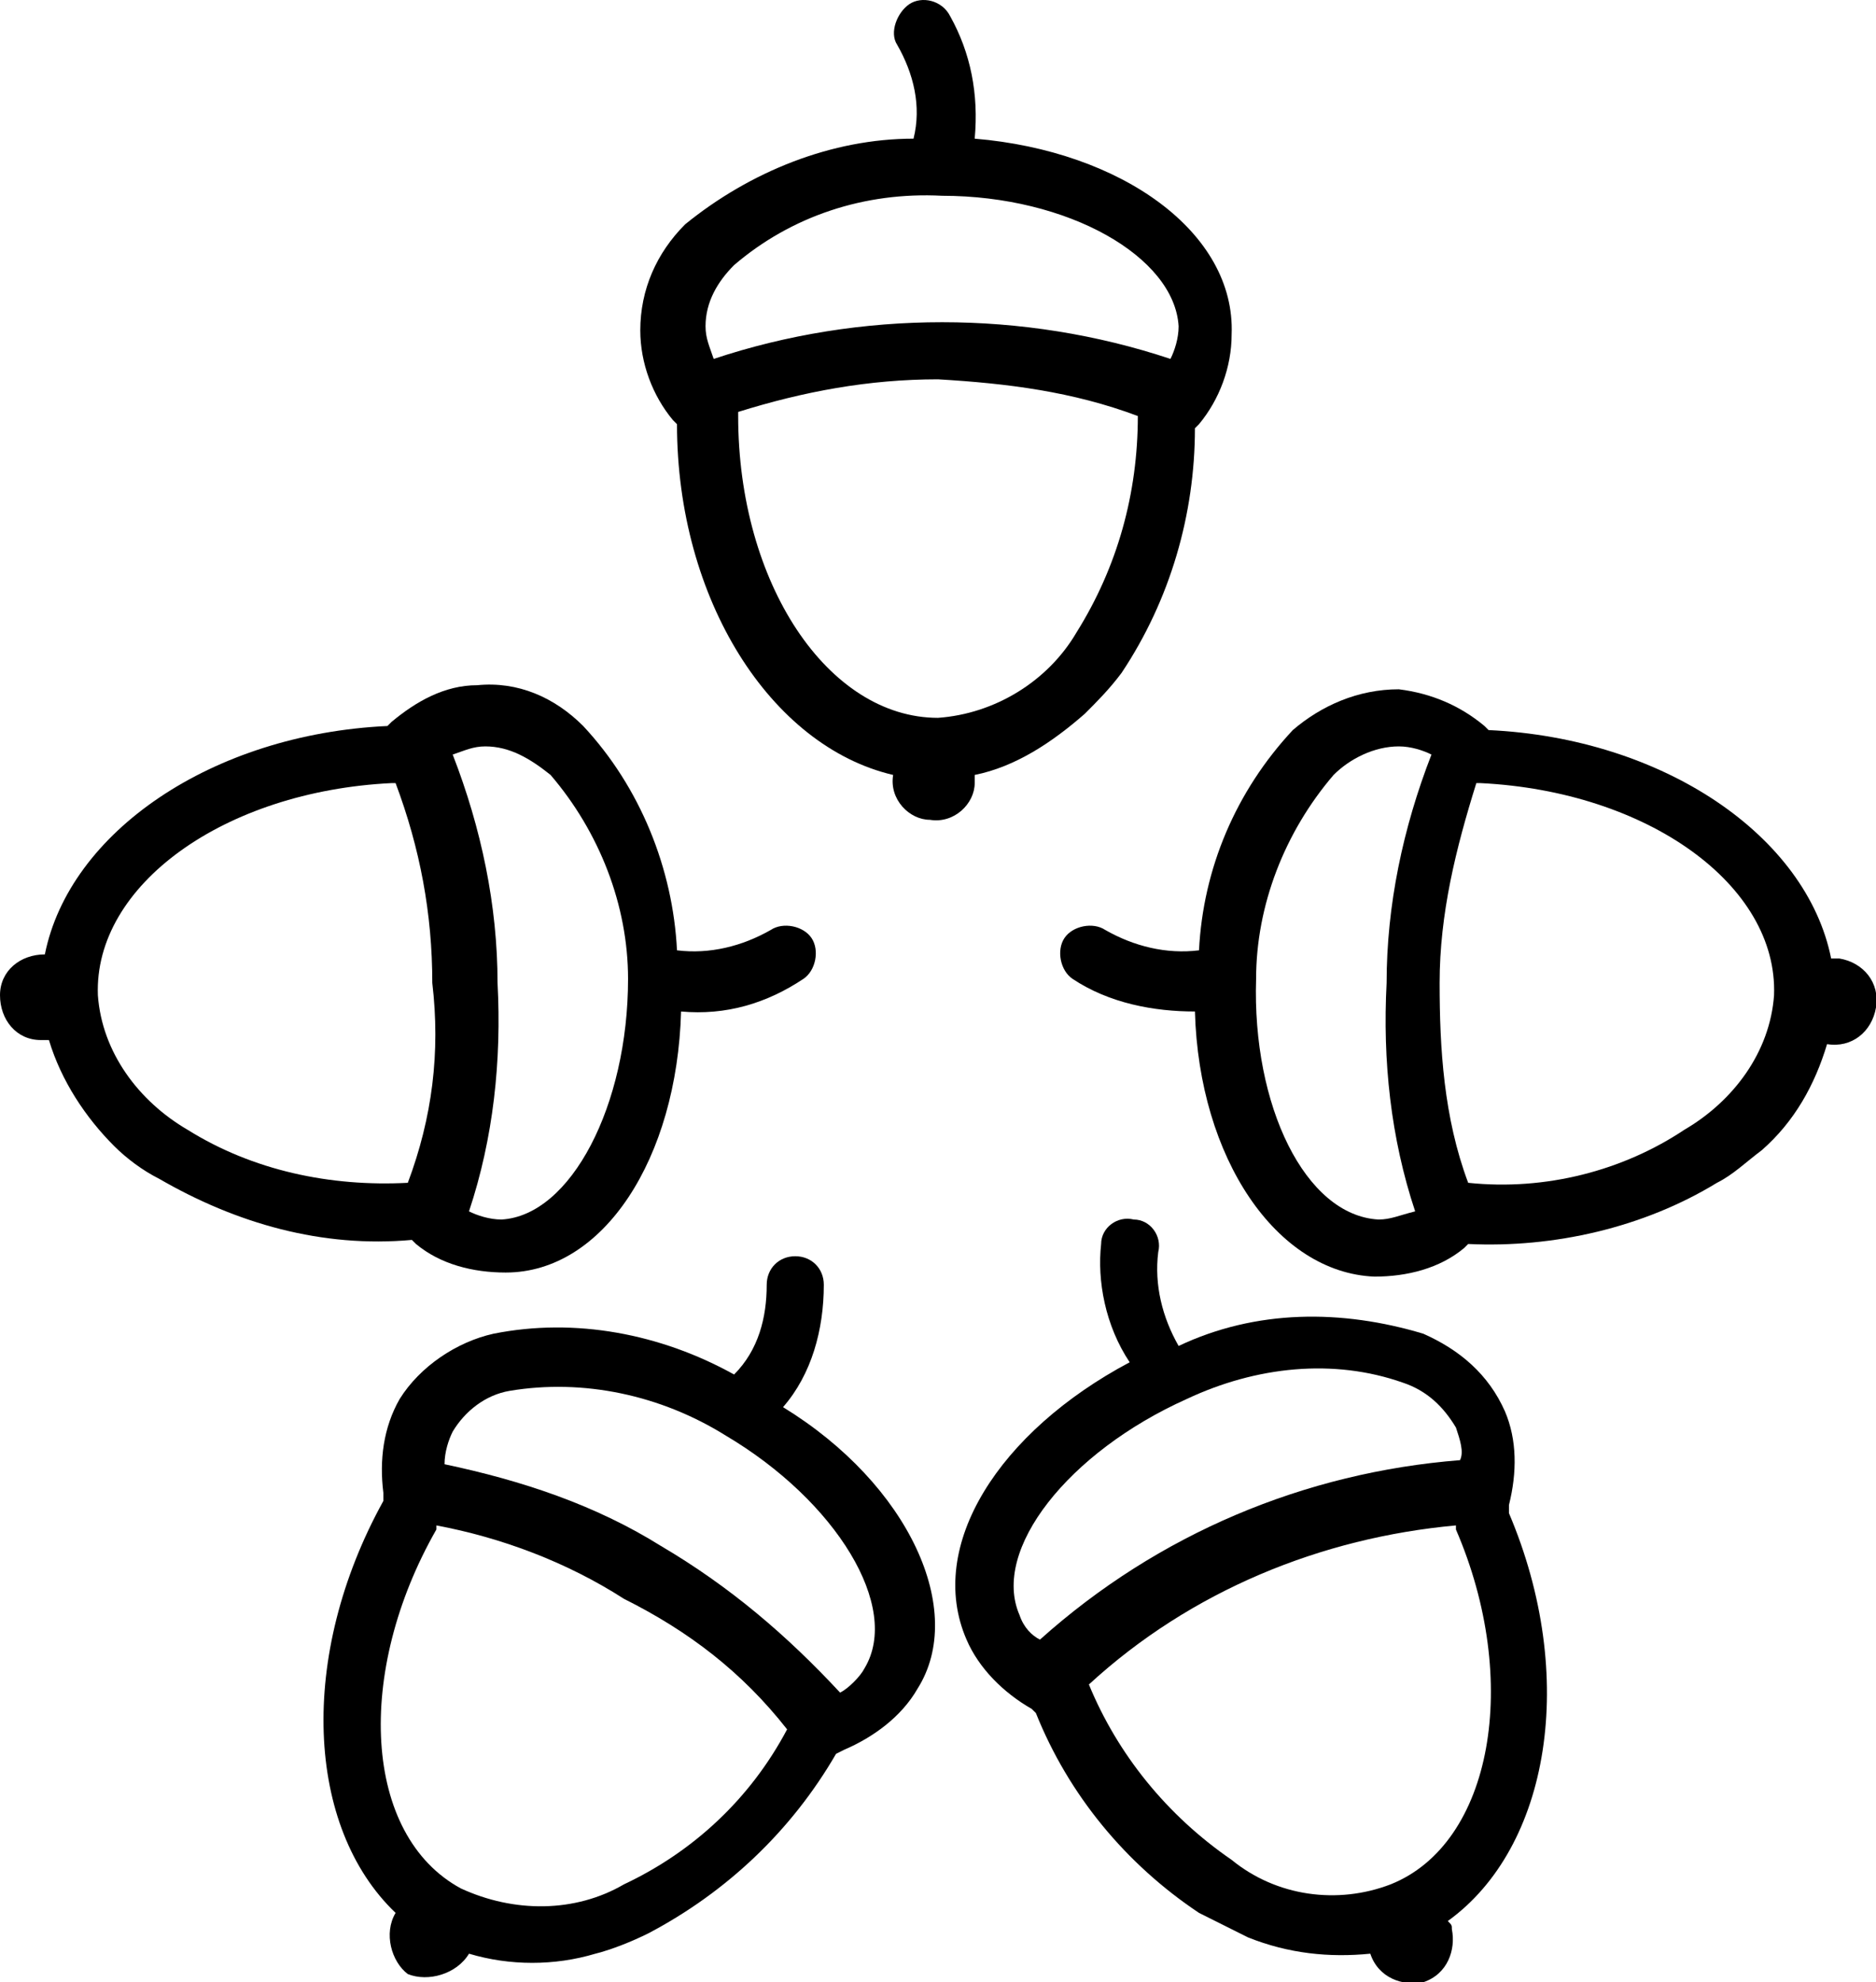 <?xml version="1.0" encoding="utf-8"?>
<!-- Generator: Adobe Illustrator 20.1.0, SVG Export Plug-In . SVG Version: 6.00 Build 0)  -->
<svg version="1.1" id="Layer_1" xmlns="http://www.w3.org/2000/svg" xmlns:xlink="http://www.w3.org/1999/xlink" x="0px" y="0px"
	 viewBox="0 0 46 48.6" style="enable-background:new 0 0 46 48.6;" xml:space="preserve">
<title>badge_white</title>
<path d="M23.9,3.4c0.1-1.1-0.1-2.1-0.6-3c-0.2-0.4-0.7-0.5-1-0.3s-0.5,0.7-0.3,1c0.4,0.7,0.6,1.5,0.4,2.3c-2,0-4,0.8-5.6,2.1
	c-0.7,0.7-1.1,1.6-1.1,2.6c0,0.8,0.3,1.6,0.8,2.2l0.1,0.1c0,4.3,2.3,7.9,5.3,8.6c-0.1,0.6,0.4,1.1,0.9,1.1c0.6,0.1,1.1-0.4,1.1-0.9
	c0-0.1,0-0.1,0-0.2c1-0.2,1.9-0.8,2.7-1.5c0.3-0.3,0.6-0.6,0.9-1c1.2-1.8,1.8-3.9,1.8-6l0.1-0.1c0.5-0.6,0.8-1.4,0.8-2.2
	C30.3,5.7,27.5,3.7,23.9,3.4L23.9,3.4z M27.9,10.2c0,1.9-0.5,3.7-1.5,5.3c-0.7,1.2-2,2-3.4,2.1c-2.7,0-4.9-3.3-4.9-7.4
	c0,0,0-0.1,0-0.1c1.6-0.5,3.2-0.8,4.9-0.8C24.7,9.4,26.3,9.6,27.9,10.2C27.9,10.1,27.9,10.2,27.9,10.2z M28.9,8
	c0,0.3-0.1,0.6-0.2,0.8c-1.8-0.6-3.7-0.9-5.6-0.9c-1.9,0-3.8,0.3-5.6,0.9c-0.1-0.3-0.2-0.5-0.2-0.8c0-0.6,0.3-1.1,0.7-1.5
	c1.4-1.2,3.2-1.8,5.1-1.7C26.2,4.8,28.8,6.3,28.9,8L28.9,8z"/>
<path d="M16.7,24.8c1.1,0.1,2.1-0.2,3-0.8c0.3-0.2,0.4-0.7,0.2-1c-0.2-0.3-0.7-0.4-1-0.2c-0.7,0.4-1.5,0.6-2.3,0.5
	c-0.1-2-0.9-4-2.3-5.5c-0.7-0.7-1.6-1.1-2.6-1c-0.8,0-1.5,0.4-2.1,0.9l-0.1,0.1c-4.3,0.2-7.8,2.6-8.4,5.6c-0.6,0-1.1,0.4-1.1,1
	c0,0.6,0.4,1.1,1,1.1c0.1,0,0.1,0,0.2,0c0.3,1,0.9,1.9,1.6,2.6c0.3,0.3,0.7,0.6,1.1,0.8c1.9,1.1,4,1.7,6.2,1.5l0.1,0.1
	c0.6,0.5,1.4,0.7,2.2,0.7C14.8,31.2,16.6,28.4,16.7,24.8L16.7,24.8z M10,29c-1.9,0.1-3.8-0.3-5.4-1.3c-1.2-0.7-2.1-1.9-2.2-3.3
	c-0.1-2.7,3.1-5,7.2-5.2h0.1c0.6,1.6,0.9,3.2,0.9,4.9C10.8,25.8,10.6,27.4,10,29L10,29z M12.3,29.9c-0.3,0-0.6-0.1-0.8-0.2
	c0.6-1.8,0.8-3.7,0.7-5.6c0-1.9-0.4-3.8-1.1-5.6c0.3-0.1,0.5-0.2,0.8-0.2c0.6,0,1.1,0.3,1.6,0.7c1.2,1.4,1.9,3.2,1.9,5
	C15.4,27.1,14,29.8,12.3,29.9L12.3,29.9z"/>
<path d="M29.3,24.8c0.1,3.6,2,6.4,4.4,6.5c0.8,0,1.6-0.2,2.2-0.7l0.1-0.1c2.1,0.1,4.3-0.4,6.1-1.5c0.4-0.2,0.7-0.5,1.1-0.8
	c0.8-0.7,1.3-1.6,1.6-2.6c0.6,0.1,1.1-0.3,1.2-0.9c0.1-0.6-0.3-1.1-0.9-1.2c-0.1,0-0.1,0-0.2,0c-0.6-3-4.1-5.4-8.4-5.6l-0.1-0.1
	c-0.6-0.5-1.3-0.8-2.1-0.9c-1,0-1.9,0.4-2.6,1c-1.4,1.5-2.2,3.4-2.3,5.4c-0.8,0.1-1.6-0.1-2.3-0.5c-0.3-0.2-0.8-0.1-1,0.2
	c-0.2,0.3-0.1,0.8,0.2,1C27.2,24.6,28.3,24.8,29.3,24.8L29.3,24.8z M36,29L36,29c-0.6-1.6-0.7-3.3-0.7-4.9c0-1.7,0.4-3.3,0.9-4.9
	h0.1c4.1,0.2,7.3,2.5,7.2,5.2c-0.1,1.4-1,2.6-2.2,3.3C39.8,28.7,37.9,29.2,36,29z M33.8,29.9c-1.8-0.1-3.1-2.8-3-5.9
	c0-1.8,0.7-3.6,1.9-5c0.4-0.4,1-0.7,1.6-0.7c0.3,0,0.6,0.1,0.8,0.2c-0.7,1.8-1.1,3.7-1.1,5.6c-0.1,1.9,0.1,3.8,0.7,5.6
	C34.3,29.8,34.1,29.9,33.8,29.9L33.8,29.9z"/>
<path d="M19.2,34.5c0.7-0.8,1-1.9,1-3c0-0.4-0.3-0.7-0.7-0.7c-0.4,0-0.7,0.3-0.7,0.7c0,0.8-0.2,1.6-0.8,2.2c-1.8-1-3.9-1.4-5.9-1
	c-0.9,0.2-1.8,0.8-2.3,1.6c-0.4,0.7-0.5,1.5-0.4,2.3v0.2c-2.1,3.8-1.9,8,0.3,10.1c-0.3,0.5-0.1,1.2,0.3,1.5c0.5,0.2,1.2,0,1.5-0.5
	c1,0.3,2.1,0.3,3.1,0c0.4-0.1,0.9-0.3,1.3-0.5c1.9-1,3.5-2.5,4.6-4.4l0.2-0.1c0.7-0.3,1.4-0.8,1.8-1.5
	C23.7,39.5,22.3,36.4,19.2,34.5L19.2,34.5z M19.3,42.4c-0.9,1.7-2.3,3-4,3.8c-1.2,0.7-2.7,0.7-4,0.1C8.9,45,8.7,41,10.7,37.5l0-0.1
	c1.6,0.3,3.2,0.9,4.6,1.8C16.9,40,18.2,41,19.3,42.4L19.3,42.4L19.3,42.4z M21.2,40.9c-0.1,0.2-0.4,0.5-0.6,0.6
	c-1.3-1.4-2.7-2.6-4.4-3.6c-1.6-1-3.4-1.6-5.3-2c0-0.3,0.1-0.6,0.2-0.8c0.3-0.5,0.8-0.9,1.4-1c1.8-0.3,3.7,0.1,5.3,1.1
	C20.5,36.8,22.1,39.4,21.2,40.9L21.2,40.9z"/>
<path d="M27.7,33.4c-3.2,1.7-5,4.5-4,6.8c0.3,0.7,0.9,1.3,1.6,1.7l0.1,0.1c0.8,2,2.2,3.7,4,4.9c0.4,0.2,0.8,0.4,1.2,0.6
	c1,0.4,2,0.5,3,0.4c0.2,0.6,0.8,0.8,1.3,0.7c0.6-0.2,0.8-0.8,0.7-1.3c0-0.1,0-0.1-0.1-0.2c2.5-1.8,3.2-6,1.5-10v-0.2
	c0.2-0.8,0.2-1.6-0.1-2.3c-0.4-0.9-1.1-1.5-2-1.9c-2-0.6-4.1-0.6-6,0.3c-0.4-0.7-0.6-1.5-0.5-2.3c0.1-0.4-0.2-0.8-0.6-0.8
	c-0.4-0.1-0.8,0.2-0.8,0.6l0,0C26.9,31.4,27.1,32.5,27.7,33.4L27.7,33.4z M26.7,41.3L26.7,41.3c2.5-2.3,5.7-3.6,9-3.9v0.1
	c1.6,3.7,0.9,7.7-1.6,8.7c-1.3,0.5-2.8,0.3-3.9-0.6C28.6,44.5,27.4,43,26.7,41.3L26.7,41.3z M25,39.6c-0.7-1.6,1.2-4,4.1-5.3
	c1.7-0.8,3.6-1,5.3-0.4c0.6,0.2,1,0.6,1.3,1.1c0.1,0.3,0.2,0.6,0.1,0.8c-3.8,0.3-7.4,1.8-10.3,4.4C25.3,40.1,25.1,39.9,25,39.6
	L25,39.6z"/>
</svg>
